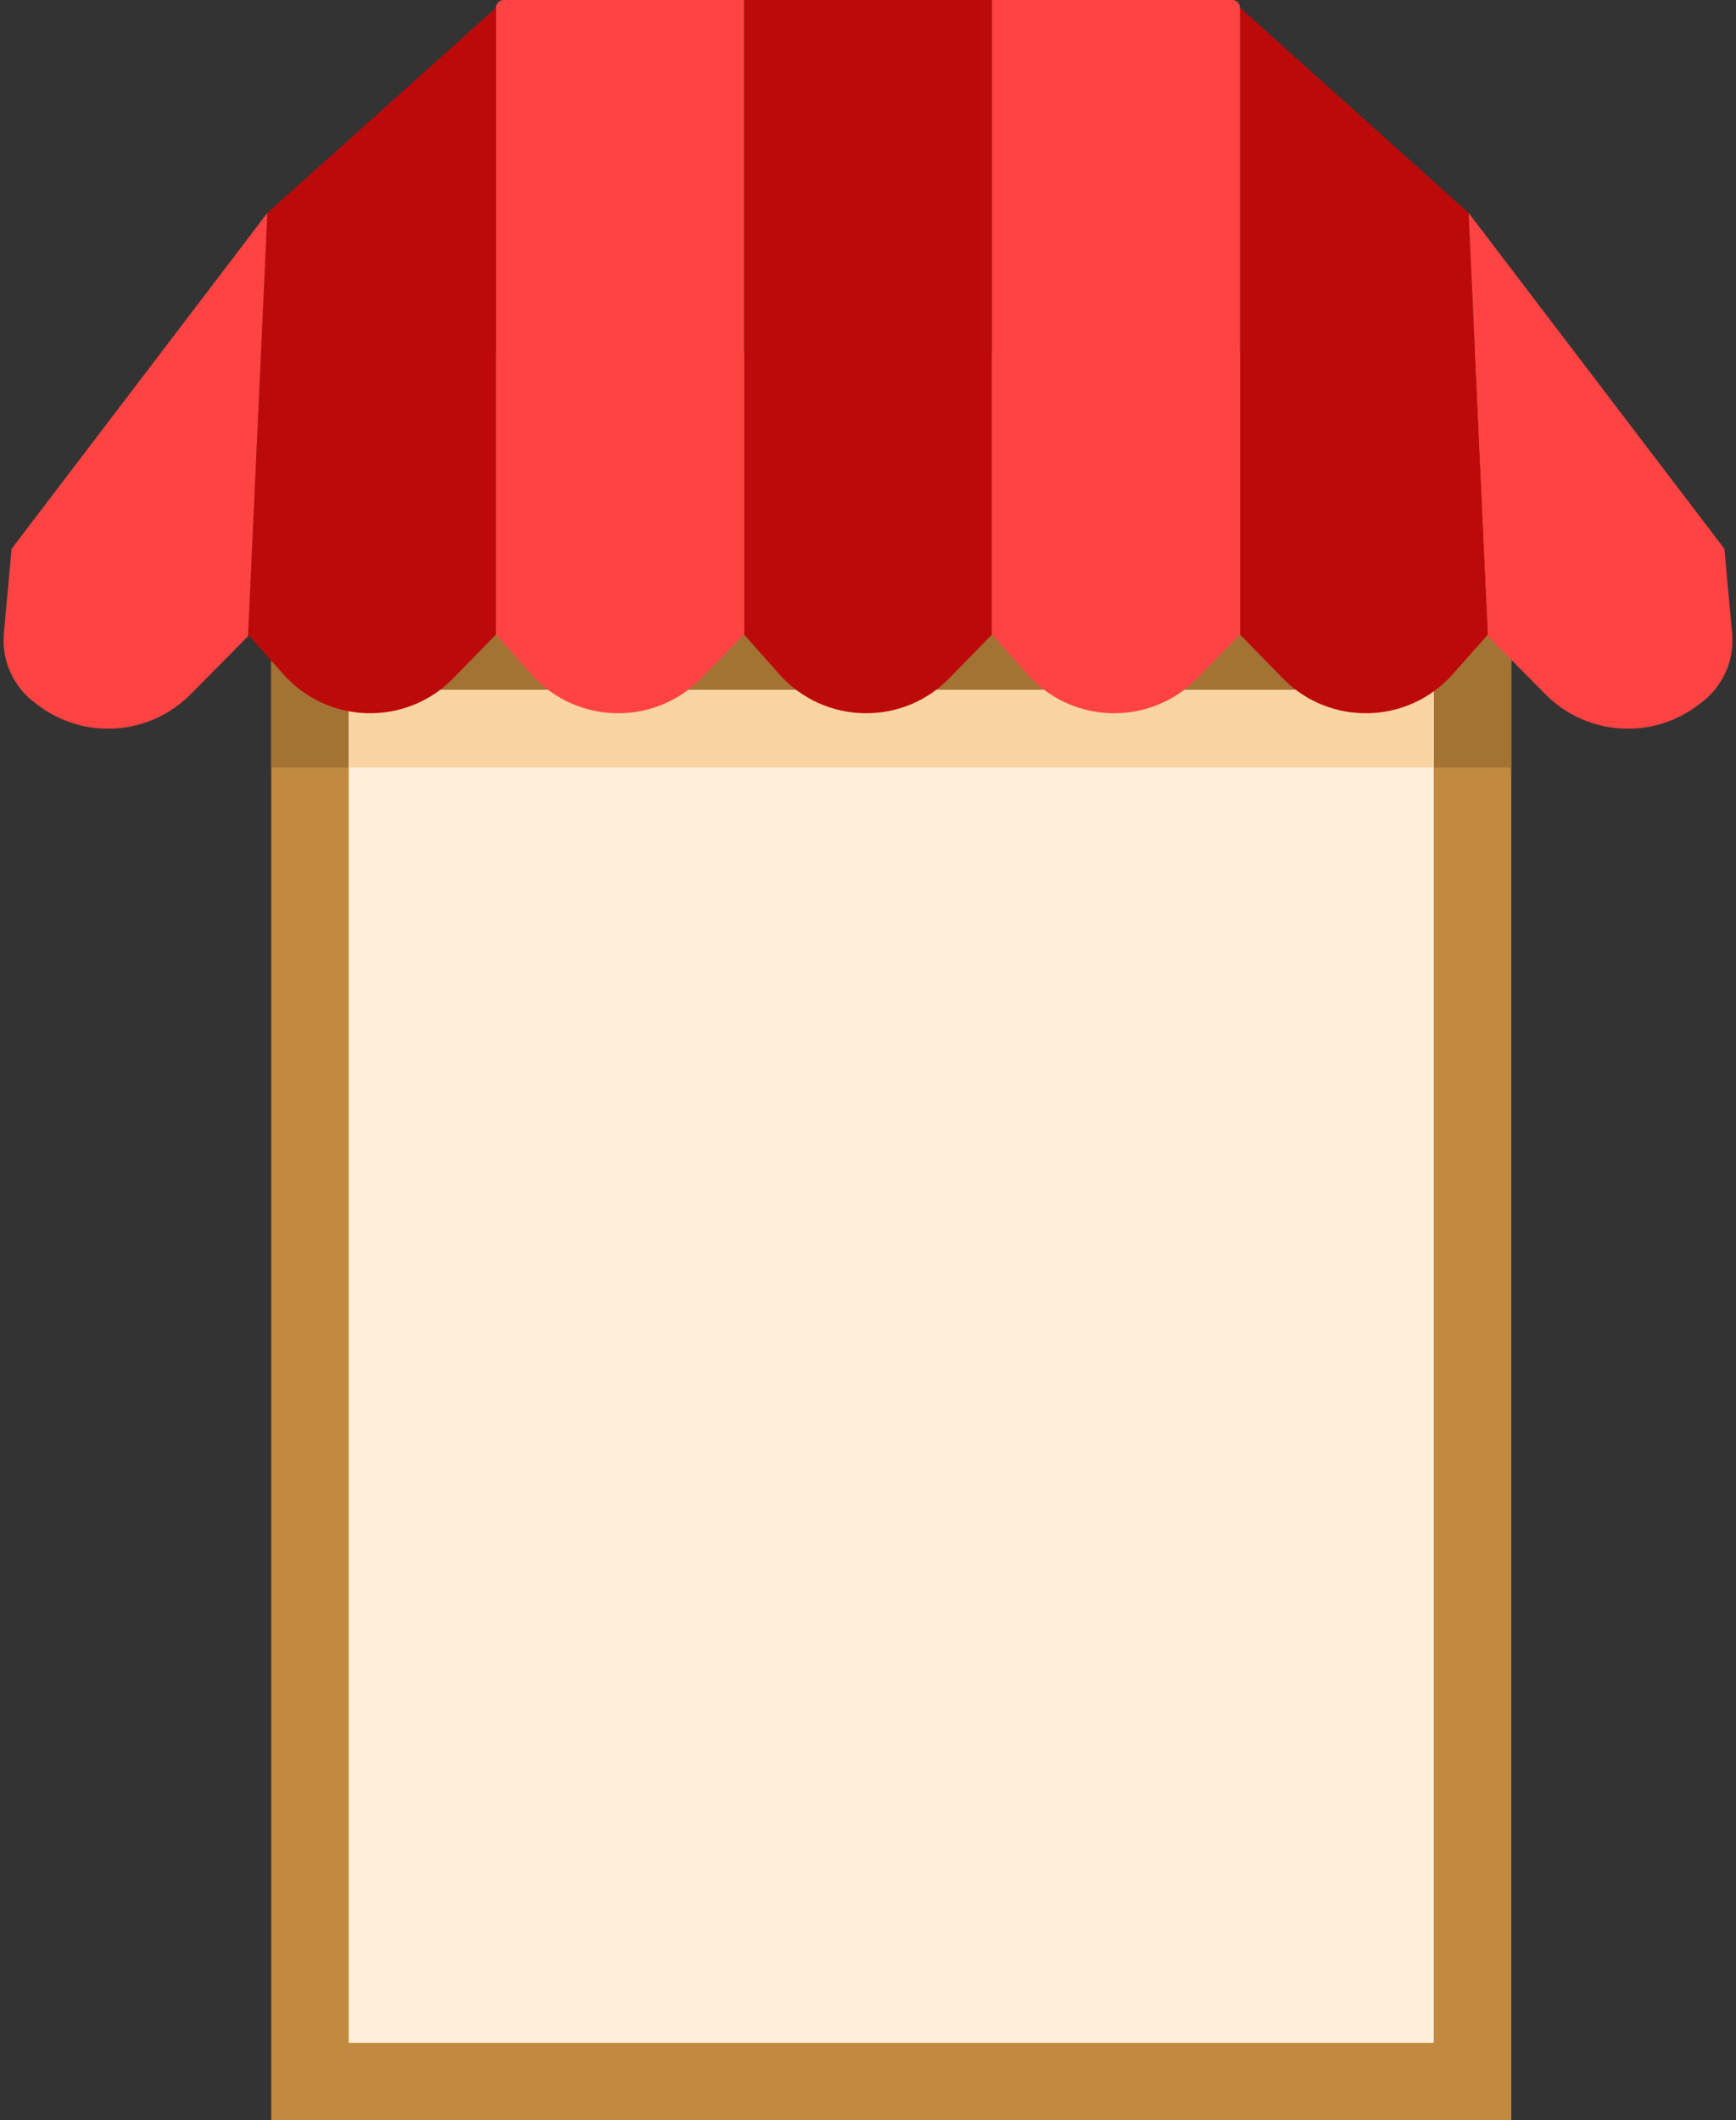 <svg width="448" height="547" viewBox="0 0 448 547" fill="none" xmlns="http://www.w3.org/2000/svg">
<rect x="0" y="0" width="448" height="547" fill="#333333" stroke="none"/>
<rect x="70" y="91" width="320" height="456" fill="#C28A41"/>
<rect x="70" y="91" width="320" height="107" fill="#A37334"/>
<rect x="90" y="178" width="280" height="349" fill="#FFEFDA"/>
<rect x="90" y="178" width="280" height="20" fill="#FAD4A2"/>
<path d="M320 163.693L331.007 174.965C343.164 187.415 363.33 186.944 374.892 173.938L384 163.693L379 54.929L320 2V163.693Z" fill="#BC0A0A"/>
<path d="M384 164.148L398.788 179.092C409.466 189.882 426.521 190.995 438.511 181.685L439.35 181.033C444.739 176.849 447.623 170.206 447.001 163.412L445 141.574L379 54.929L384 164.148Z" fill="#FF4343"/>
<path d="M256 163.693L244.993 174.965C232.836 187.415 212.67 186.944 201.108 173.938L192 163.693L192 0H256V163.693Z" fill="#BC0A0A"/>
<path d="M320 163.693L308.993 174.965C296.836 187.415 276.67 186.944 265.108 173.938L256 163.693V0H318C319.105 0 320 0.895 320 2V163.693Z" fill="#FF4343"/>
<path d="M192 163.693L180.993 174.965C168.836 187.415 148.67 186.944 137.108 173.938L128 163.693L128 2C128 0.895 128.895 0 130 0H192L192 163.693Z" fill="#FF4343"/>
<path d="M128 163.693L116.993 174.965C104.836 187.415 84.671 186.944 73.108 173.938L64 163.693L69 54.929L128 2L128 163.693Z" fill="#BC0A0A"/>
<path d="M64 164.148L49.212 179.092C38.534 189.882 21.479 190.995 9.489 181.685L8.65 181.033C3.261 176.849 0.377 170.206 0.999 163.412L3 141.574L69 54.929L64 164.148Z" fill="#FF4343"/>
</svg>
